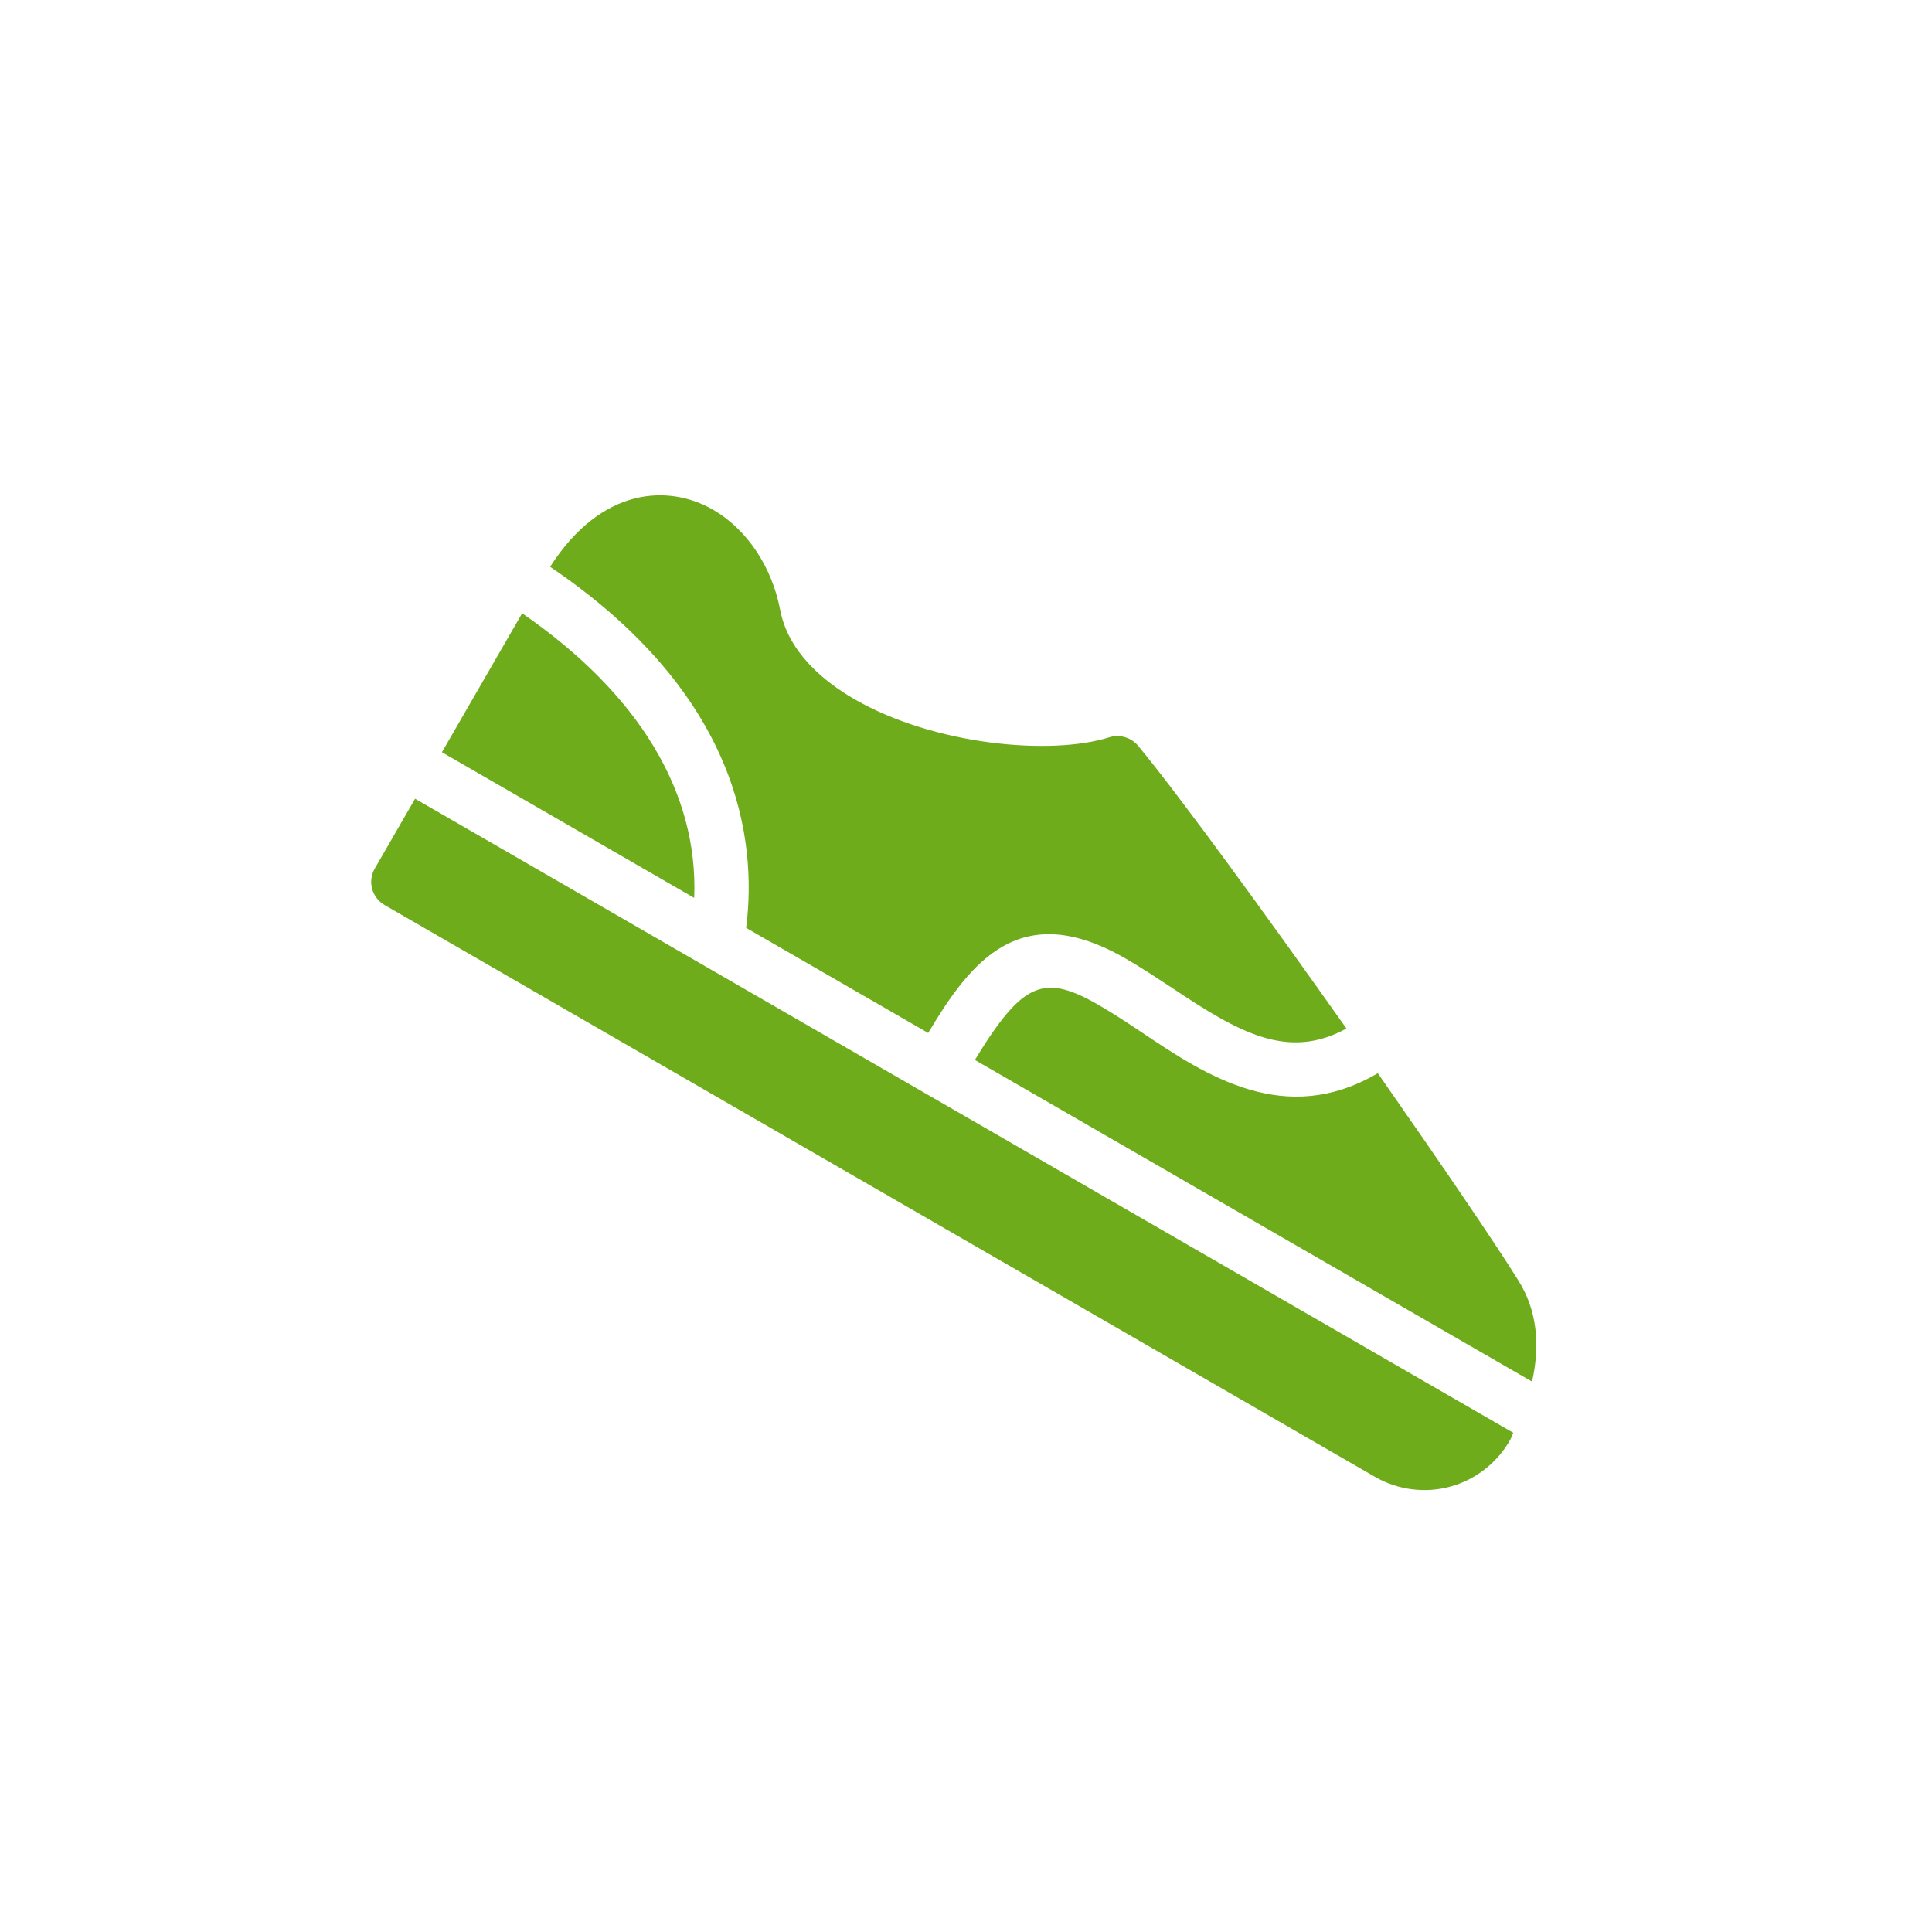 <?xml version="1.0" encoding="UTF-8"?>
<svg width="24px" height="24px" viewBox="0 0 24 24" version="1.1" xmlns="http://www.w3.org/2000/svg" xmlns:xlink="http://www.w3.org/1999/xlink">
    <!-- Generator: Sketch 50.2 (55047) - http://www.bohemiancoding.com/sketch -->
    <title>run--active</title>
    <desc>Created with Sketch.</desc>
    <defs>
        <path d="M9.276,3.167 C10.238,3.233 11.405,3.3 12.063,2.14 C13.305,2.721 14.411,3.254 14.868,3.5 C15.246,3.7 15.499,4.053 15.638,4.5 L7.646,4.5 C7.672,3.354 7.854,3.14 8.641,3.14 C8.847,3.14 9.061,3.153 9.276,3.167 Z M4.365,4.5 C3.937,3.48 2.834,2.034 0.013,1.833 C0.069,0.64 0.787,0.207 1.411,0.207 C1.896,0.207 2.398,0.453 2.755,0.867 C3.111,1.28 3.687,1.367 4.108,1.367 C5.246,1.367 6.569,0.761 7.089,0.193 C7.181,0.093 7.326,0.06 7.453,0.107 C8.238,0.401 9.884,1.134 11.448,1.854 C11.019,2.56 10.326,2.567 9.319,2.5 C9.089,2.487 8.861,2.473 8.641,2.473 C7.134,2.473 6.989,3.453 6.976,4.5 L4.365,4.5 Z M4.141,5.167 L15.754,5.167 C15.755,5.2 15.763,5.227 15.764,5.254 C15.77,5.581 15.643,5.901 15.414,6.134 C15.185,6.367 14.867,6.5 14.542,6.5 L0.335,6.5 C0.151,6.5 0.001,6.354 0.001,6.167 L0.001,5.167 L4.137,5.167 L4.141,5.167 Z M0.001,2.507 C1.755,2.647 3.011,3.34 3.62,4.5 L0.001,4.5 L0.001,2.507 Z" id="path-1"></path>
    </defs>
    <g id="run--active" stroke="none" stroke-width="1" fill="none" fill-rule="evenodd">
        <g id="Group" transform="translate(12.917, 12.478) rotate(30) translate(-12.917, -12.478) translate(4.917, 8.978)">
            <mask id="mask-2" fill="white">
                <use xlink:href="#path-1"></use>
            </mask>
            <use id="Mask" fill="#6FAC1B" xlink:href="#path-1"></use>
        </g>
    </g>
</svg>